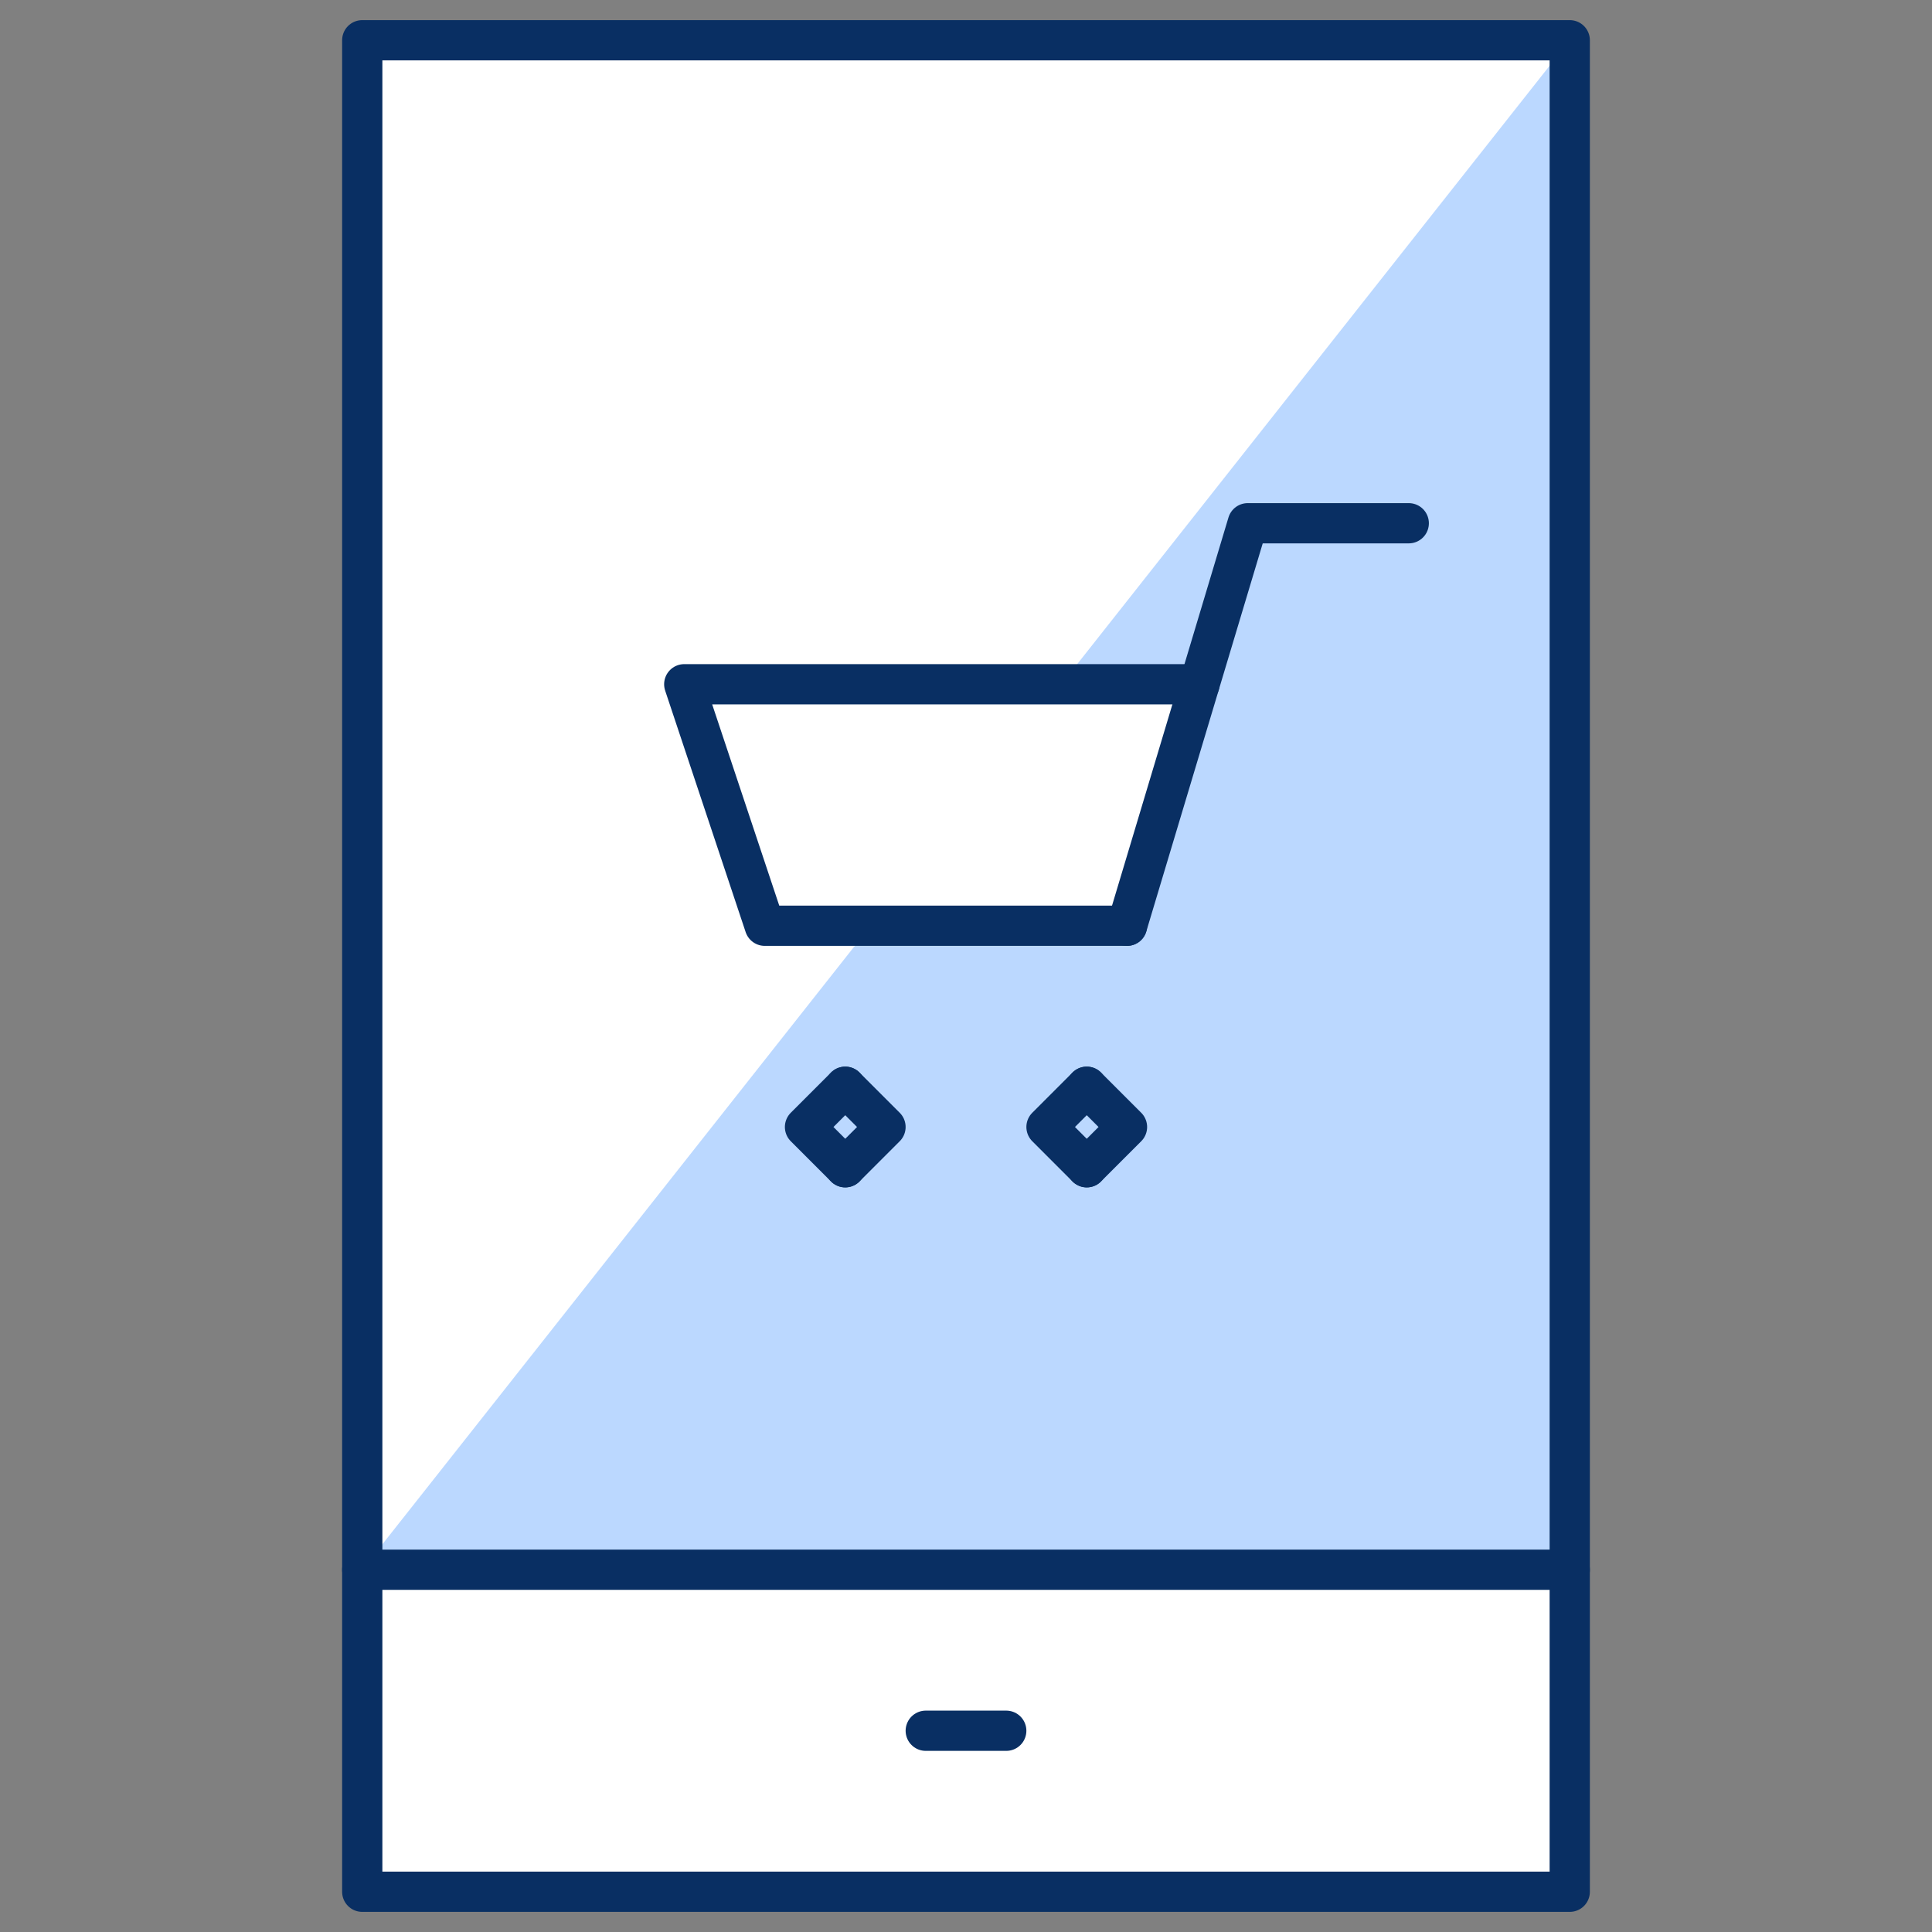 <svg xmlns="http://www.w3.org/2000/svg" width="48" height="48" viewBox="0 0 48 48" fill="none">
  <rect x="0" y="0" width="48" height="48" fill="#808080" stroke="none"/>
  <path d="M39 1H9V47H39V1Z" fill="white"/>
  <path d="M26.368 17H30L28.2 23H21.632L9 39H39V1L26.368 17Z" fill="#BBD8FF"/>
  <path d="M9 39H39" stroke="#092F63" stroke-linecap="round" stroke-linejoin="round"/>
  <path d="M39 1H9V47H39V1Z" stroke="#092F63" stroke-linecap="round" stroke-linejoin="round"/>
  <path d="M23 43H25" stroke="#092F63" stroke-linecap="round" stroke-linejoin="round"/>
  <path d="M28 23L31 13H35" stroke="#092F63" stroke-linecap="round" stroke-linejoin="round"/>
  <path d="M29.8 17H17L19 23H28" stroke="#092F63" stroke-linecap="round" stroke-linejoin="round"/>
  <path d="M27 27L26 28L27 29" stroke="#092F63" stroke-linecap="round" stroke-linejoin="round"/>
  <path d="M27 27L28 28L27 29" stroke="#092F63" stroke-linecap="round" stroke-linejoin="round"/>
  <path d="M21 27L20 28L21 29" stroke="#092F63" stroke-linecap="round" stroke-linejoin="round"/>
  <path d="M21 27L22 28L21 29" stroke="#092F63" stroke-linecap="round" stroke-linejoin="round"/>
</svg>